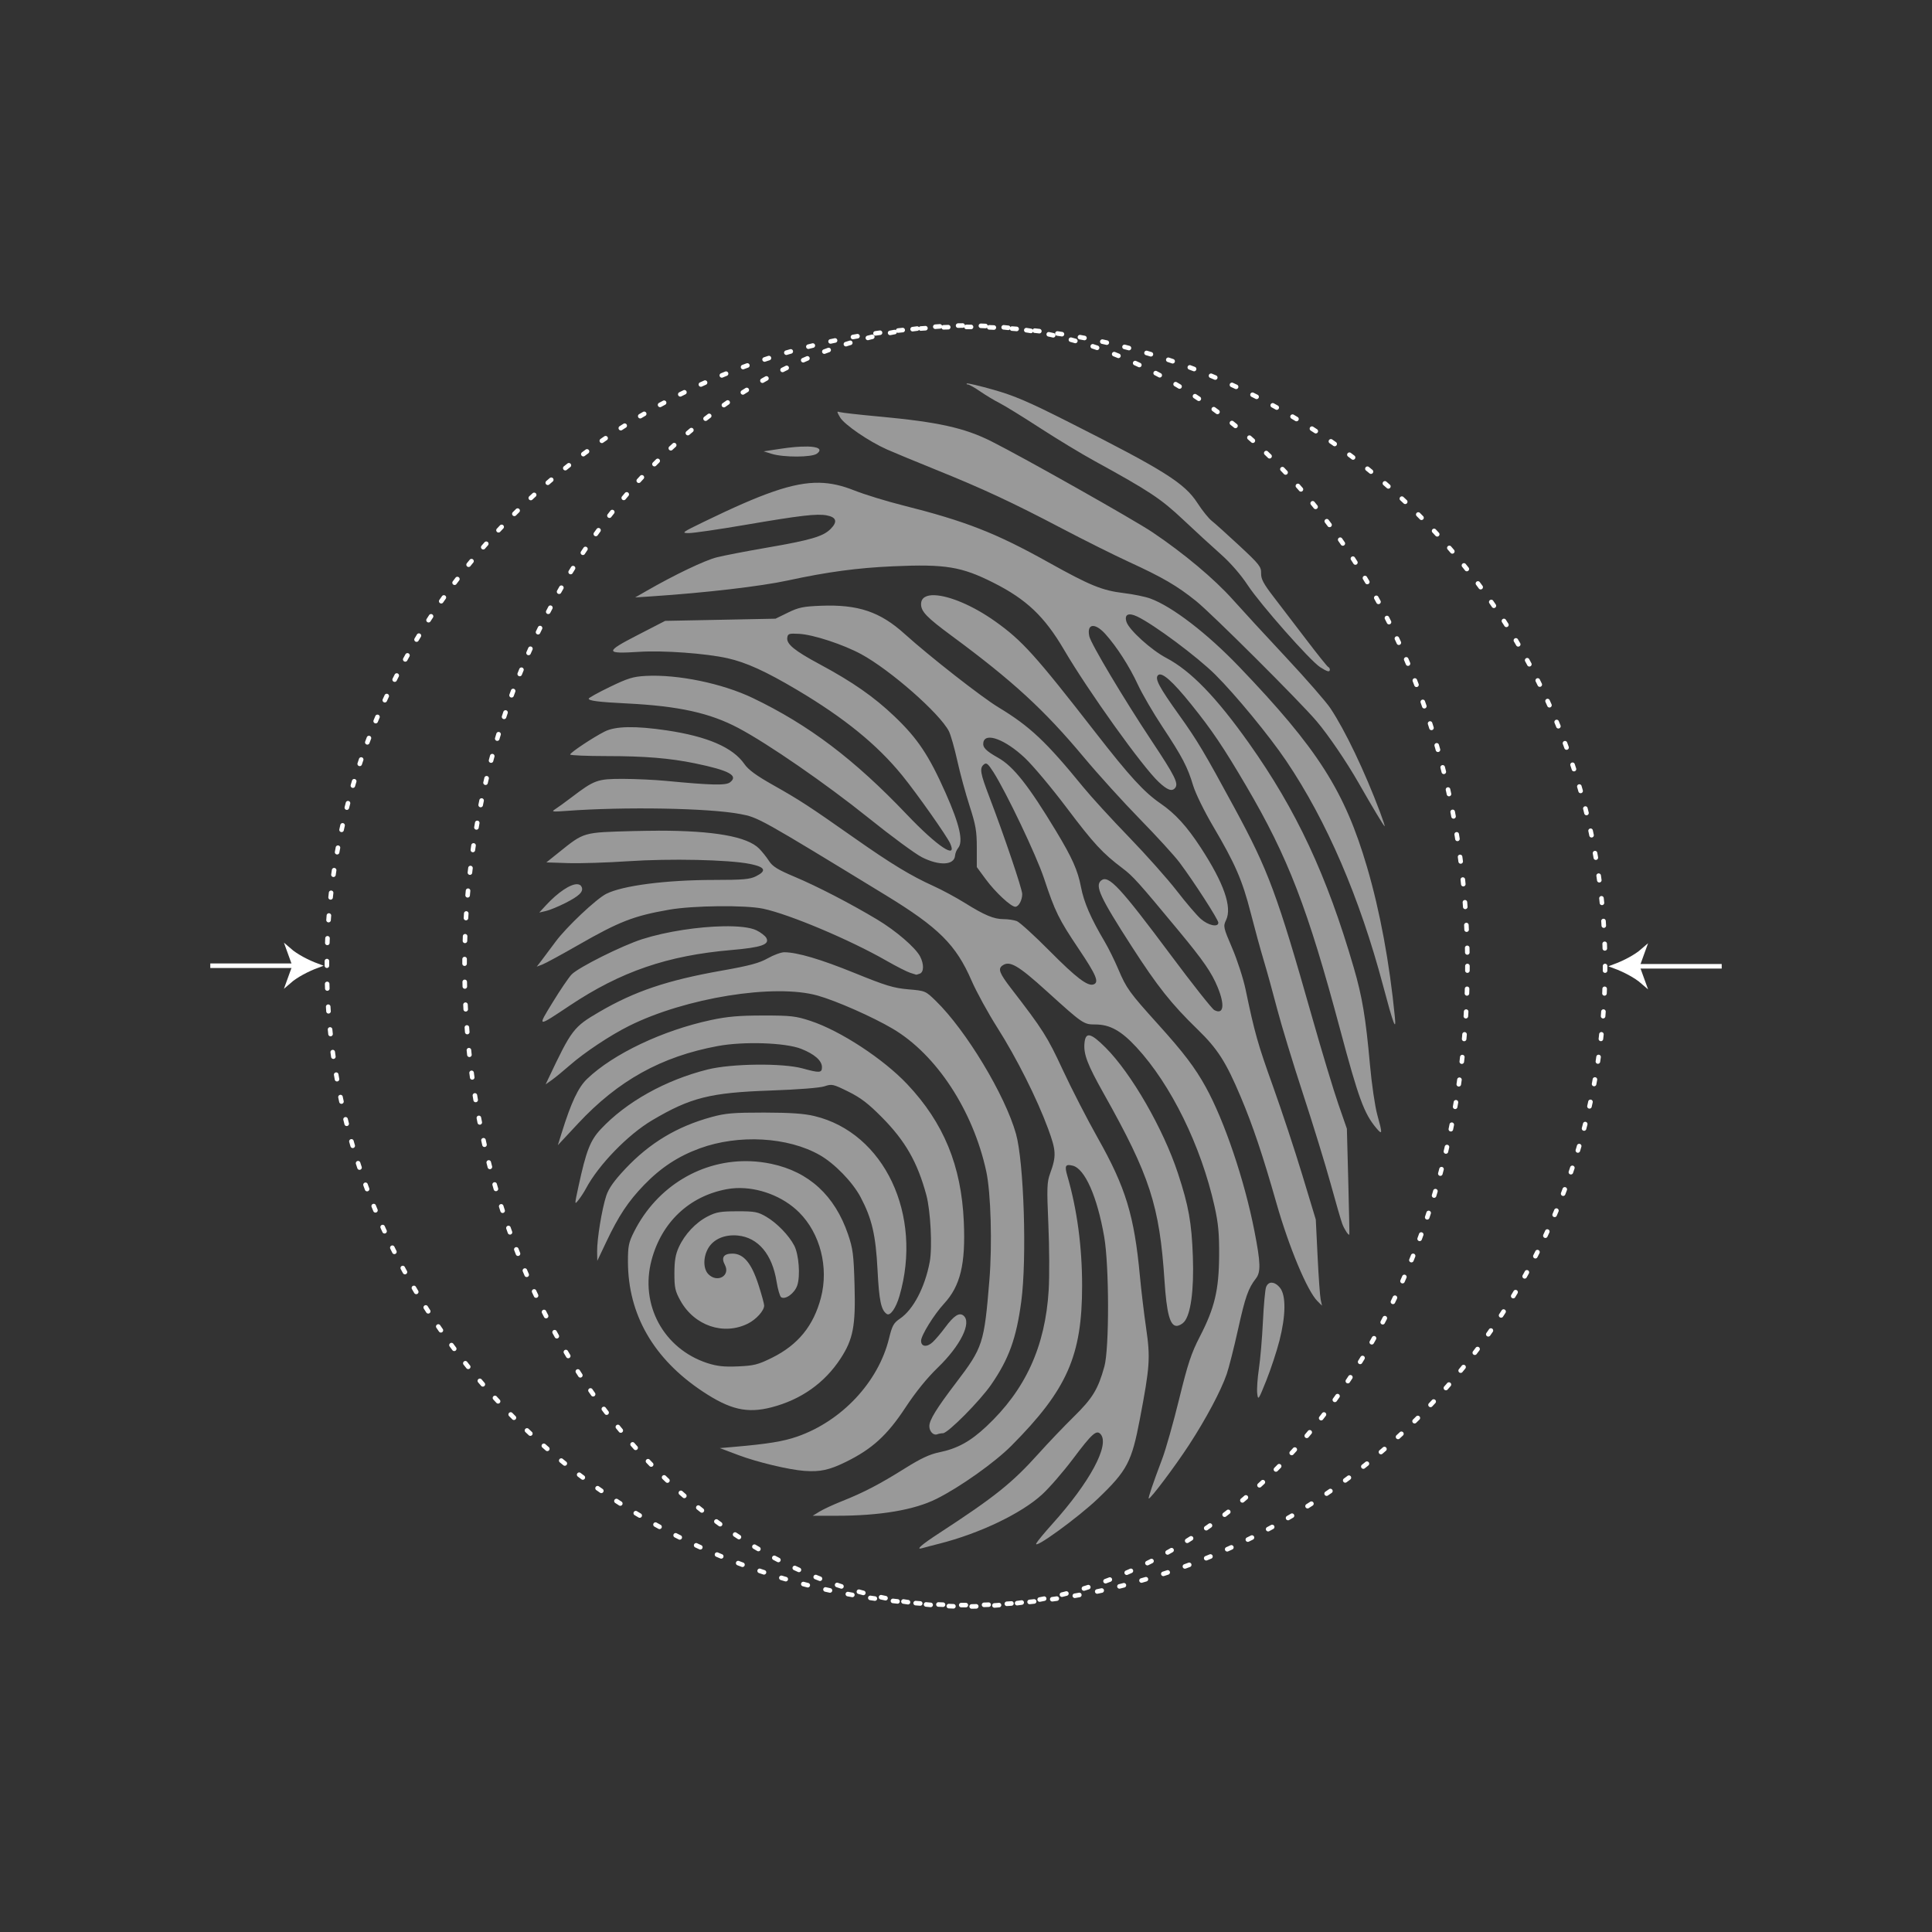 <?xml version="1.0" encoding="UTF-8" standalone="no"?> <svg xmlns:inkscape="http://www.inkscape.org/namespaces/inkscape" xmlns:sodipodi="http://sodipodi.sourceforge.net/DTD/sodipodi-0.dtd" xmlns="http://www.w3.org/2000/svg" xmlns:svg="http://www.w3.org/2000/svg" width="211.667mm" height="211.667mm" viewBox="0 0 211.667 211.667" version="1.1" id="svg48485" inkscape:version="1.1.1 (3bf5ae0d25, 2021-09-20)" sodipodi:docname="f_minor.svg"><rect x="0" y="0" width="211.667" height="211.667" fill="#333333" stroke="none"/><defs id="defs48482"><rect x="2079.709" y="-1772.867" width="2729.866" height="338.503" id="rect131360-4"></rect></defs><g inkscape:label="Слой 1" inkscape:groupmode="layer" id="layer1" transform="translate(28.095,-21.737)"><path id="path54105" style="opacity:0.5;fill:#ffffff;fill-opacity:1;fill-rule:evenodd;stroke-width:0.293;stroke-linecap:round;stroke-linejoin:round;paint-order:stroke fill markers;stop-color:#000000" d="m 77.827,63.752 c -0.061,0.061 -0.003,0.111 0.127,0.111 0.131,0 0.739,0.344 1.349,0.764 0.61,0.419 1.562,0.992 2.117,1.272 0.554,0.279 2.536,1.5 4.402,2.711 1.866,1.211 4.563,2.845 5.994,3.629 6.015,3.299 7.272,4.131 9.721,6.439 1.32,1.244 3.173,2.945 4.118,3.781 1.063,0.941 2.187,2.234 2.951,3.393 1.395,2.115 6.844,8.282 7.937,8.982 0.791,0.507 1.057,0.572 1.057,0.26 0,-0.113 -0.081,-0.241 -0.179,-0.283 -0.098,-0.041 -1.146,-1.347 -2.329,-2.902 -1.183,-1.555 -2.802,-3.673 -3.598,-4.706 -1.169,-1.518 -1.443,-2.028 -1.425,-2.66 0.02,-0.713 -0.191,-0.981 -2.387,-3.024 -1.325,-1.232 -2.686,-2.457 -3.024,-2.721 -0.338,-0.264 -1.042,-1.142 -1.565,-1.951 -1.412,-2.183 -3.623,-3.575 -14.105,-8.871 -4.395,-2.221 -5.964,-2.893 -8.24,-3.538 -1.546,-0.437 -2.86,-0.746 -2.921,-0.685 z m -14.097,3.09 c -0.14,0 -0.07,0.129 0.21,0.616 0.452,0.789 3.16,2.643 5.144,3.523 0.746,0.331 3.138,1.322 5.314,2.201 5.188,2.094 8.427,3.603 13.821,6.437 2.439,1.282 5.766,2.943 7.393,3.69 3.686,1.694 5.245,2.602 7.336,4.279 1.698,1.361 11.305,10.938 13.183,13.14 1.275,1.495 3.296,4.462 4.621,6.785 1.56,2.734 2.773,4.75 2.855,4.75 0.042,0 -0.182,-0.686 -0.498,-1.527 -1.695,-4.509 -3.822,-8.961 -5.449,-11.406 -0.47,-0.706 -2.646,-3.2 -4.834,-5.542 -2.188,-2.341 -4.823,-5.203 -5.856,-6.361 -2.021,-2.265 -5.383,-5.082 -8.824,-7.392 -1.989,-1.336 -14.113,-8.178 -17.593,-9.929 -2.975,-1.498 -5.86,-2.136 -12.375,-2.738 -2.115,-0.195 -4.023,-0.41 -4.239,-0.476 -0.093,-0.029 -0.164,-0.047 -0.21,-0.052 z m -3.421,3.822 c -0.744,-0.023 -1.757,0.068 -2.959,0.251 l -1.782,0.271 0.878,0.272 c 1.31,0.406 4.423,0.396 4.963,-0.023 v 0 c 0.633,-0.483 0.141,-0.759 -1.099,-0.779 z m 1.357,3.963 c -2.886,-0.052 -6.309,1.205 -12.598,4.254 -2.452,1.189 -2.549,1.261 -1.696,1.261 0.498,0 3.257,-0.401 6.131,-0.893 6.098,-1.042 7.894,-1.252 8.979,-1.048 1.068,0.201 1.209,0.701 0.42,1.491 -0.823,0.822 -2.176,1.218 -7.049,2.058 -2.177,0.375 -4.607,0.844 -5.401,1.042 -1.323,0.33 -4.618,1.904 -7.716,3.684 l -1.245,0.715 1.809,-0.12 c 5.882,-0.389 11.959,-1.097 14.928,-1.741 4.316,-0.935 7.615,-1.379 11.535,-1.552 5.719,-0.253 7.477,0.034 10.971,1.795 3.632,1.829 5.604,3.701 7.746,7.352 2.681,4.57 8.608,12.847 10.383,14.498 0.946,0.881 1.438,1.058 1.784,0.642 0.401,-0.483 -0.004,-1.297 -2.589,-5.188 -3.019,-4.546 -6.627,-10.598 -6.808,-11.423 -0.307,-1.397 0.601,-1.533 1.751,-0.261 1.242,1.375 2.643,3.554 3.566,5.548 0.468,1.01 1.674,3.084 2.681,4.606 2.182,3.299 2.769,4.42 3.375,6.448 0.257,0.86 1.216,2.817 2.194,4.477 2.417,4.104 3.196,5.894 4.107,9.454 0.435,1.698 1.08,4.056 1.435,5.237 0.355,1.181 1.016,3.573 1.469,5.314 0.453,1.742 1.724,5.915 2.825,9.274 1.101,3.358 2.466,7.798 3.033,9.866 0.567,2.067 1.141,4.048 1.276,4.402 0.232,0.611 0.692,1.308 0.774,1.174 0.02,-0.034 -0.032,-2.656 -0.116,-5.829 l -0.153,-5.768 -0.942,-2.714 c -0.518,-1.492 -1.808,-5.767 -2.867,-9.499 -3.829,-13.493 -4.783,-16.063 -8.519,-22.957 -3.321,-6.129 -4.068,-7.38 -6.08,-10.191 -2.167,-3.027 -2.656,-3.951 -2.286,-4.321 0.403,-0.403 1.577,0.627 3.643,3.196 2.282,2.836 3.518,4.67 6.026,8.941 4.585,7.807 6.735,13.385 10.289,26.69 2.015,7.542 2.623,9.199 3.958,10.785 0.683,0.812 0.696,0.648 0.109,-1.458 -0.251,-0.901 -0.612,-3.367 -0.802,-5.482 -0.465,-5.168 -0.844,-7.438 -1.778,-10.645 -2.946,-10.113 -6.272,-17.237 -11.476,-24.577 -3.578,-5.046 -6.383,-7.94 -9.07,-9.351 -1.636,-0.86 -4.074,-3.068 -4.351,-3.942 -0.26,-0.817 0.21,-1.05 1.185,-0.585 1.819,0.866 6.573,4.407 8.533,6.353 2.214,2.199 5.936,6.721 7.782,9.457 4.441,6.582 8.058,14.984 10.631,24.695 1.092,4.121 1.437,5.039 1.275,3.393 -0.589,-5.989 -1.631,-11.612 -3.046,-16.434 -2.452,-8.358 -5.398,-12.974 -14.023,-21.971 -3.51,-3.661 -7.34,-6.601 -9.736,-7.472 C 97.363,87.105 96.06,86.838 95.028,86.715 92.653,86.43 91.346,85.897 86.746,83.332 80.994,80.124 77.698,78.835 70.803,77.099 69.011,76.648 66.619,75.912 65.487,75.464 64.179,74.945 62.978,74.652 61.667,74.628 Z m 12.674,12.32 c -0.94,-0.041 -1.524,0.268 -1.524,0.979 0,0.812 0.618,1.452 3.364,3.479 6.671,4.923 10.145,8.114 14.457,13.281 1.557,1.866 4.325,4.92 6.15,6.786 1.825,1.866 3.777,4.002 4.339,4.749 1.537,2.044 4.259,6.263 4.259,6.601 0,0.543 -1.101,0.309 -1.917,-0.407 -0.441,-0.387 -1.625,-1.77 -2.631,-3.074 -1.006,-1.303 -3.374,-3.963 -5.261,-5.912 -1.887,-1.947 -4.135,-4.406 -4.998,-5.464 -4.061,-4.979 -5.852,-6.662 -9.281,-8.731 -1.827,-1.101 -7.577,-5.602 -10.29,-8.053 -2.684,-2.425 -5.095,-3.235 -9.161,-3.078 -1.939,0.075 -2.455,0.183 -3.619,0.753 l -1.357,0.664 -6.044,0.12 -6.045,0.118 -3.062,1.577 c -3.569,1.838 -3.542,2.058 0.223,1.815 2.617,-0.17 7.299,0.17 9.669,0.701 2.043,0.458 4.181,1.431 7.587,3.45 5.208,3.088 8.814,6.021 11.563,9.405 1.59,1.958 4.859,6.593 5.241,7.431 0.839,1.842 -1.408,0.342 -4.753,-3.171 -5.757,-6.047 -10.736,-9.81 -16.868,-12.754 -3.332,-1.599 -8.215,-2.609 -11.722,-2.423 -1.383,0.072 -1.96,0.249 -3.939,1.206 -1.275,0.616 -2.319,1.195 -2.319,1.285 0,0.234 1.088,0.371 4.184,0.526 5.662,0.282 9.088,1.036 12.214,2.691 3.238,1.713 9.626,6.125 14.249,9.842 2.488,2.001 5.125,3.942 5.86,4.315 1.911,0.97 3.554,0.885 3.633,-0.188 0.018,-0.25 0.167,-0.615 0.331,-0.813 0.594,-0.715 0.179,-2.552 -1.355,-6.012 -1.837,-4.142 -3.082,-6.009 -5.628,-8.431 -2.25,-2.142 -4.585,-3.768 -8.182,-5.7 -2.774,-1.491 -3.649,-2.209 -3.55,-2.909 0.063,-0.442 0.187,-0.482 1.314,-0.42 1.54,0.084 4.829,1.165 6.785,2.226 3.194,1.735 8.59,6.472 9.603,8.431 0.202,0.39 0.617,1.843 0.923,3.228 0.306,1.385 0.914,3.619 1.349,4.965 0.675,2.086 0.791,2.76 0.791,4.574 v 2.129 l 0.981,1.333 c 1.047,1.422 2.757,3.014 3.236,3.014 0.369,0 0.759,-0.718 0.759,-1.398 -2.4e-4,-0.545 -1.996,-6.438 -3.6,-10.632 -1.006,-2.63 -1.093,-3.155 -0.596,-3.567 0.27,-0.224 0.45,-0.081 1.026,0.82 1.416,2.213 4.729,9.166 5.553,11.651 1.214,3.665 1.614,4.477 3.802,7.736 1.934,2.881 2.26,3.656 1.639,3.894 -0.64,0.245 -1.893,-0.707 -4.841,-3.68 -1.656,-1.67 -3.265,-3.133 -3.576,-3.252 -0.311,-0.118 -0.955,-0.215 -1.429,-0.215 -1.085,0 -2.088,-0.418 -4.275,-1.782 -0.952,-0.594 -2.494,-1.425 -3.427,-1.847 -2.48,-1.121 -4.641,-2.434 -8.707,-5.291 -4.949,-3.477 -5.944,-4.125 -8.87,-5.775 -1.834,-1.034 -2.704,-1.671 -3.139,-2.3 -1.258,-1.816 -4.048,-3.023 -8.512,-3.686 -3.438,-0.51 -5.617,-0.47 -6.799,0.129 -1.292,0.654 -3.773,2.306 -3.776,2.515 -0.002,0.093 1.804,0.17 4.012,0.172 4.167,0 6.921,0.229 9.682,0.799 3.742,0.773 4.783,1.342 3.811,2.082 -0.458,0.348 -2.049,0.311 -6.992,-0.163 -1.244,-0.12 -3.382,-0.219 -4.75,-0.222 -2.783,0 -3.098,0.109 -5.646,2.048 -0.718,0.547 -1.522,1.129 -1.787,1.293 -0.416,0.258 -0.251,0.281 1.214,0.172 6.419,-0.479 15.645,-0.315 19.09,0.339 1.98,0.375 2.099,0.442 15.926,8.886 5.815,3.551 7.711,5.437 9.415,9.362 0.533,1.228 1.804,3.548 2.826,5.158 2.108,3.319 4.332,7.745 5.555,11.055 0.897,2.426 0.923,3.002 0.224,4.926 -0.344,0.949 -0.365,1.567 -0.189,5.582 0.109,2.484 0.125,5.719 0.035,7.188 -0.378,6.198 -2.544,10.931 -6.841,14.951 -1.756,1.642 -3.157,2.41 -5.143,2.82 -1.066,0.219 -2.038,0.676 -3.806,1.785 -2.731,1.712 -4.491,2.628 -6.863,3.571 -0.923,0.366 -2.021,0.875 -2.44,1.131 l -0.762,0.466 h 2.602 c 4.79,0 8.527,-0.635 10.969,-1.856 2.591,-1.296 6.385,-3.99 8.215,-5.832 6.087,-6.128 7.73,-9.849 7.73,-17.507 0,-4.288 -0.55,-8.382 -1.621,-12.057 -0.32,-1.1 -0.209,-1.305 0.595,-1.103 1.332,0.335 2.681,3.384 3.447,7.79 0.552,3.175 0.563,12.245 0.02,14.211 -0.691,2.494 -1.29,3.478 -3.349,5.5 -1.077,1.057 -2.807,2.87 -3.845,4.027 -2.903,3.233 -4.805,4.756 -10.901,8.729 -1.993,1.3 -2.642,1.878 -1.844,1.643 0.233,-0.07 1.058,-0.285 1.835,-0.482 h -10e-4 c 4.425,-1.118 9.002,-3.307 11.279,-5.393 0.802,-0.735 2.329,-2.496 3.394,-3.914 2.095,-2.789 2.583,-3.221 3.033,-2.679 0.992,1.195 -1.212,5.276 -5.306,9.822 -0.836,0.928 -1.621,1.877 -1.745,2.108 -0.444,0.83 4.599,-2.828 6.761,-4.904 3.186,-3.059 3.68,-3.997 4.573,-8.683 1.102,-5.777 1.166,-6.713 0.687,-9.994 -0.227,-1.558 -0.532,-4.105 -0.677,-5.659 -0.618,-6.655 -1.552,-9.719 -4.617,-15.153 -1.158,-2.053 -2.888,-5.42 -3.845,-7.482 -1.687,-3.634 -2.153,-4.37 -5.657,-8.915 -1.262,-1.637 -1.452,-2.13 -0.961,-2.49 0.801,-0.586 1.708,-0.063 4.9,2.83 3.932,3.561 4.014,3.617 5.284,3.617 1.604,0 2.835,0.68 4.517,2.498 3.782,4.085 7.082,10.812 8.557,17.441 0.411,1.847 0.516,2.981 0.5,5.393 -0.024,3.759 -0.492,5.727 -2.109,8.858 -0.943,1.826 -1.316,2.952 -2.271,6.846 -0.628,2.563 -1.458,5.499 -1.844,6.523 -1.018,2.701 -1.563,4.301 -1.489,4.375 0.136,0.136 2.893,-3.53 4.433,-5.897 1.855,-2.85 3.485,-5.917 4.111,-7.735 0.239,-0.694 0.795,-2.889 1.237,-4.88 0.791,-3.568 1.122,-4.514 1.95,-5.576 0.562,-0.721 0.533,-1.705 -0.15,-5.208 -1.085,-5.562 -3.282,-12.065 -5.333,-15.78 -1.185,-2.147 -2.432,-3.786 -5.264,-6.922 -3.092,-3.424 -3.436,-3.9 -4.309,-5.968 -0.412,-0.973 -1.081,-2.328 -1.486,-3.013 -1.543,-2.606 -2.29,-4.327 -2.612,-6.013 -0.349,-1.826 -0.96,-3.196 -2.733,-6.133 -2.994,-4.96 -4.664,-7.079 -6.322,-8.014 -1.389,-0.784 -1.744,-1.154 -1.637,-1.709 0.217,-1.126 2.404,-0.303 4.544,1.711 0.876,0.824 2.935,3.279 4.576,5.456 2.968,3.937 3.928,4.978 6.13,6.638 1.141,0.86 1.737,1.523 6.126,6.82 2.741,3.308 3.625,4.589 4.294,6.215 0.809,1.966 0.649,3.044 -0.372,2.498 -0.25,-0.133 -2.393,-2.844 -4.763,-6.023 -5.571,-7.473 -6.828,-8.821 -7.628,-8.177 -0.714,0.575 -0.135,1.828 3.35,7.237 2.821,4.378 4.341,6.294 7.189,9.059 2.219,2.154 3.126,3.569 4.741,7.398 1.336,3.168 2.398,6.327 3.917,11.648 1.389,4.868 3.38,9.628 4.493,10.741 l 0.5,0.5 -0.141,-0.645 c -0.078,-0.355 -0.23,-2.477 -0.339,-4.716 l -0.199,-4.071 -1.472,-4.863 c -0.809,-2.674 -2.256,-7.051 -3.215,-9.725 -1.674,-4.666 -2.009,-5.852 -3.007,-10.63 -0.247,-1.182 -0.905,-3.214 -1.462,-4.515 -0.978,-2.284 -1.001,-2.391 -0.671,-3.084 0.676,-1.418 -0.244,-4.046 -2.771,-7.924 -1.523,-2.337 -2.795,-3.733 -4.41,-4.842 -1.805,-1.24 -3.378,-2.957 -7.139,-7.793 -6.583,-8.467 -8.026,-10.065 -10.975,-12.16 -2.478,-1.76 -5.032,-2.797 -6.598,-2.865 z m -30.286,25.801 c -0.868,0 -1.787,0.023 -2.755,0.039 -5.578,0.154 -5.363,0.09 -8.178,2.346 l -1.357,1.087 2.375,0.077 c 1.306,0.043 4.258,-0.05 6.559,-0.204 4.645,-0.311 11.015,-0.172 13.344,0.29 1.702,0.338 1.908,0.748 0.679,1.361 -0.657,0.329 -1.427,0.396 -4.524,0.397 -5.313,0 -10.077,0.616 -11.874,1.525 -1.106,0.561 -4.381,3.654 -5.555,5.248 -0.6,0.814 -1.308,1.762 -1.574,2.104 l -0.484,0.623 0.611,-0.232 c 0.336,-0.127 2.107,-1.09 3.934,-2.137 4.508,-2.583 6.072,-3.191 9.966,-3.872 2.622,-0.458 8.351,-0.519 10.291,-0.108 2.869,0.607 9.489,3.398 13.487,5.686 1.112,0.637 2.299,1.24 2.637,1.342 0.337,0.102 0.63,0.195 0.651,0.204 0.02,0 0.199,-0.043 0.396,-0.118 v 0 c 0.447,-0.172 0.46,-1.042 0.029,-1.876 -0.503,-0.972 -2.643,-2.816 -4.709,-4.054 -2.919,-1.751 -6.569,-3.64 -9.069,-4.692 -1.822,-0.767 -2.391,-1.118 -2.776,-1.718 -0.266,-0.415 -0.755,-1.028 -1.087,-1.362 -1.302,-1.312 -4.94,-1.96 -11.018,-1.96 z m -8.913,5.863 c -0.731,-0.023 -2.081,0.857 -3.428,2.313 l -0.729,0.789 0.729,-0.167 c 0.401,-0.093 1.347,-0.479 2.1,-0.86 1.536,-0.778 2.023,-1.242 1.829,-1.746 -0.083,-0.217 -0.258,-0.321 -0.501,-0.327 z m 16.016,4.608 c -2.698,0.045 -6.203,0.557 -8.875,1.406 -2.224,0.707 -7.022,3.106 -7.758,3.879 -0.319,0.335 -1.251,1.708 -2.072,3.051 -1.696,2.775 -1.754,2.764 1.89,0.339 5.593,-3.724 10.688,-5.472 17.694,-6.074 3.289,-0.282 4.214,-0.602 3.828,-1.323 -0.122,-0.229 -0.607,-0.603 -1.078,-0.834 -0.683,-0.334 -2.01,-0.473 -3.629,-0.445 z m 6.671,2.844 c -0.344,0 -1.159,0.297 -1.81,0.665 -0.933,0.526 -1.999,0.812 -5.028,1.347 -5.972,1.056 -9.553,2.263 -13.422,4.522 -2.829,1.651 -3.035,1.923 -5.589,7.32 l -0.297,0.626 0.687,-0.489 c 0.378,-0.269 1.263,-0.994 1.965,-1.61 1.606,-1.408 4.42,-3.278 6.479,-4.305 6.187,-3.088 15.936,-4.658 20.669,-3.329 2.046,0.575 6.024,2.331 8.228,3.632 4.783,2.823 8.801,8.949 10.249,15.629 0.504,2.327 0.667,7.987 0.342,11.929 -0.571,6.94 -0.707,7.359 -3.649,11.225 -2.145,2.818 -2.925,4.085 -2.929,4.754 -0.004,0.579 0.451,1.054 0.858,0.898 0.169,-0.066 0.454,-0.118 0.633,-0.118 v 0 c 0.541,0 4.04,-3.526 5.282,-5.322 1.941,-2.808 2.76,-5.073 3.3,-9.126 0.624,-4.691 0.292,-15.245 -0.579,-18.346 -1.192,-4.249 -5.47,-11.344 -8.783,-14.568 -1.133,-1.103 -1.153,-1.111 -3.019,-1.27 -1.603,-0.138 -2.461,-0.398 -5.856,-1.778 -3.741,-1.521 -6.292,-2.275 -7.73,-2.284 z m -2.315,6.932 c -2.628,0 -3.912,0.111 -5.697,0.492 -5.299,1.131 -10.727,3.708 -13.587,6.45 -0.973,0.933 -1.745,2.571 -2.782,5.902 l -0.425,1.365 2.198,-2.359 c 4.411,-4.732 9.137,-7.355 15.317,-8.504 2.836,-0.527 7.413,-0.375 9.135,0.302 1.468,0.578 2.286,1.297 2.286,2.009 0,0.637 -0.261,0.654 -2.115,0.142 -2.169,-0.6 -7.783,-0.539 -10.394,0.111 -4.632,1.155 -8.939,3.56 -11.733,6.552 -1.149,1.23 -1.592,2.369 -2.436,6.273 -0.439,2.031 -0.439,2.034 0.009,1.47 0.247,-0.31 0.611,-0.87 0.809,-1.244 1.375,-2.588 4.593,-5.907 7.252,-7.481 4.211,-2.492 6.35,-3.03 12.955,-3.261 3.046,-0.106 5.428,-0.293 5.933,-0.465 0.798,-0.272 0.939,-0.241 2.601,0.58 1.358,0.67 2.195,1.31 3.681,2.811 2.569,2.595 3.896,4.914 4.87,8.509 0.47,1.733 0.675,5.742 0.375,7.337 -0.524,2.79 -1.801,5.229 -3.253,6.215 -0.703,0.477 -0.862,0.765 -1.208,2.18 -1.17,4.773 -5.173,9.049 -10.066,10.75 -1.508,0.525 -3.248,0.808 -6.886,1.122 l -1.58,0.136 2.033,0.767 c 2.042,0.771 5.55,1.61 7.234,1.73 1.736,0.124 2.726,-0.093 4.555,-0.992 2.873,-1.414 4.521,-2.919 6.517,-5.956 1.104,-1.679 2.359,-3.229 3.53,-4.359 2.495,-2.409 3.748,-4.937 2.827,-5.701 -0.465,-0.387 -1.056,0 -2.007,1.285 -0.436,0.593 -1.053,1.319 -1.369,1.616 -0.633,0.591 -1.275,0.517 -1.275,-0.147 0,-0.583 1.417,-2.874 2.514,-4.064 1.798,-1.951 2.374,-4.337 2.168,-8.985 -0.272,-6.134 -2.203,-10.827 -6.197,-15.061 -2.615,-2.772 -7.327,-5.857 -10.586,-6.931 -1.63,-0.537 -2.146,-0.596 -5.202,-0.596 z m 35.796,2.184 c -0.359,-0.077 -0.529,0.206 -0.589,0.834 -0.116,1.214 0.316,2.345 2.111,5.54 5.052,8.99 6.116,12.267 6.656,20.502 0.235,3.574 0.602,4.942 1.327,4.942 0.236,0 0.6,-0.188 0.809,-0.419 0.74,-0.817 1.101,-3.481 0.971,-7.157 -0.132,-3.73 -0.464,-5.588 -1.642,-9.16 -1.603,-4.861 -5.097,-10.928 -7.92,-13.75 -0.815,-0.815 -1.364,-1.253 -1.723,-1.33 z m -35.683,8.45 c -3.384,0 -4.221,0.066 -5.768,0.489 -3.772,1.032 -6.77,2.832 -9.438,5.667 -1.249,1.328 -1.823,2.139 -2.094,2.956 -0.474,1.428 -1.024,4.784 -1,6.113 l 0.018,1.018 0.988,-2.084 c 1.348,-2.847 2.399,-4.428 4.129,-6.221 1.835,-1.901 3.74,-3.153 6.117,-4.021 4.258,-1.554 9.643,-1.252 13.139,0.738 1.623,0.923 3.601,2.961 4.472,4.607 1.247,2.356 1.662,4.149 1.86,8.011 0.171,3.344 0.389,4.37 1.013,4.793 0.374,0.252 0.999,-0.637 1.387,-1.972 2.583,-8.883 -1.66,-17.869 -9.305,-19.71 -1.139,-0.275 -2.627,-0.378 -5.518,-0.384 z m -1.489,5.331 c -5.28,-0.21 -10.244,2.715 -12.765,7.726 -0.592,1.175 -0.673,1.569 -0.67,3.278 0.011,5.783 2.802,10.639 8.164,14.205 3.02,2.009 4.89,2.442 7.561,1.752 3.234,-0.835 5.823,-2.665 7.576,-5.356 1.374,-2.11 1.651,-3.57 1.525,-8.02 -0.095,-3.361 -0.178,-4.01 -0.712,-5.574 -1.451,-4.251 -4.28,-6.853 -8.402,-7.726 -0.761,-0.161 -1.522,-0.255 -2.277,-0.285 z m -1.58,2.944 c 2.45,-0.109 5.144,0.905 6.903,2.664 2.305,2.304 3.253,6.009 2.388,9.331 -0.804,3.086 -2.51,5.182 -5.371,6.596 -1.521,0.752 -1.968,0.865 -3.721,0.942 -1.553,0.068 -2.294,-0.023 -3.358,-0.361 -4.795,-1.572 -7.41,-6.401 -6.109,-11.287 1.104,-4.148 4.133,-7.004 8.238,-7.767 0.336,-0.063 0.681,-0.102 1.031,-0.118 z m 0.13,2.54 c -1.838,0 -2.306,0.081 -3.241,0.557 -1.314,0.671 -2.519,1.953 -3.171,3.373 -0.361,0.786 -0.48,1.495 -0.483,2.854 -0.002,1.579 0.08,1.961 0.655,2.998 1.529,2.76 4.74,3.851 7.405,2.518 0.906,-0.454 1.774,-1.417 1.774,-1.97 0,-0.195 -0.28,-1.217 -0.622,-2.273 -0.774,-2.391 -1.635,-3.421 -2.861,-3.421 -0.958,0 -1.248,0.434 -0.822,1.23 0.635,1.187 -0.816,2.017 -1.802,1.031 -0.593,-0.593 -0.59,-1.92 0.007,-2.898 0.592,-0.97 1.804,-1.478 3.205,-1.344 2.23,0.215 3.775,2.044 4.253,5.036 0.138,0.863 0.366,1.64 0.507,1.728 0.477,0.294 1.48,-0.449 1.764,-1.307 0.348,-1.053 0.17,-3.378 -0.332,-4.349 -0.576,-1.113 -1.891,-2.474 -3.052,-3.156 -0.929,-0.546 -1.259,-0.609 -3.185,-0.609 z m 58.575,7.822 c -0.281,-0.023 -0.522,0.147 -0.649,0.49 -0.103,0.28 -0.258,1.986 -0.345,3.789 -0.087,1.804 -0.284,4.12 -0.439,5.148 -0.155,1.027 -0.238,2.243 -0.185,2.7 0.093,0.798 0.135,0.738 0.996,-1.415 0.494,-1.236 1.143,-3.203 1.441,-4.37 v 0 c 0.698,-2.735 0.725,-4.934 0.072,-5.764 -0.288,-0.367 -0.611,-0.561 -0.892,-0.576 z" sodipodi:nodetypes="ssssscssssscssssssssssccssscsssscssssscscccscsssccsssscsssscscccsssssssssssssssssscssssssssssssssscscssssssssssscsssscsssscsssscccscsssssscsscsssscssssccsssscsssssssssscsscssssssccsscsscssssssssssssccssssssscssscccssssssssssssscsssssssssssssssssssssssssssssssssscsscsssssssssccccscccsscsssccsscsscsssssssccsscccssscssscsssccsssscssssssssscssssssssccsssscssssccssscssssssssssscccssssccssssssssscsscssssssssscssssssscssscsssssssscssssscssssscscsssssssssssssssscsssssssscc"></path><g transform="matrix(0.359,0,0,0.359,-153.344,82.294)" id="g2624-5" style="fill:#ffffff;fill-opacity:1;stroke:#ffffff;stroke-width:1.392;stroke-miterlimit:4;stroke-dasharray:none;stroke-opacity:1"><g id="g2634-3" style="fill:#ffffff;fill-opacity:1;stroke:#ffffff;stroke-width:1.392;stroke-miterlimit:4;stroke-dasharray:none;stroke-opacity:1"><g id="g2636-9" style="fill:#ffffff;fill-opacity:1;stroke:#ffffff;stroke-width:1.392;stroke-miterlimit:4;stroke-dasharray:none;stroke-opacity:1"><path id="line2638-9" d="m 413.061,126.035 h 26.55"></path><path d="m 445.646,126.035 c -2.84,1.054 -6.363,2.852 -8.547,4.755 l 1.72,-4.755 -1.72,-4.755 c 2.184,1.903 5.707,3.702 8.547,4.755 z" id="path2640-1" style="fill:#ffffff;fill-opacity:1;stroke:#ffffff;stroke-width:1.392;stroke-miterlimit:4;stroke-dasharray:none;stroke-opacity:1"></path></g></g></g><path id="path54131" style="fill:none;fill-rule:evenodd;stroke:#ffffff;stroke-width:0.5;stroke-linecap:round;stroke-linejoin:round;stroke-dasharray:0.5, 2;paint-order:stroke fill markers;stop-color:#000000" d="M 147.755,127.572 A 70.017,70.017 0 0 1 77.738,197.589 70.017,70.017 0 0 1 7.721,127.572 70.017,70.017 0 0 1 77.738,57.555 70.017,70.017 0 0 1 147.755,127.572 Z"></path><g transform="matrix(-0.359,0,0,-0.359,308.821,172.849)" id="g2624-5-9" style="fill:#ffffff;fill-opacity:1;stroke:#ffffff;stroke-width:1.392;stroke-miterlimit:4;stroke-dasharray:none;stroke-opacity:1"><g id="g2634-3-3" style="fill:#ffffff;fill-opacity:1;stroke:#ffffff;stroke-width:1.392;stroke-miterlimit:4;stroke-dasharray:none;stroke-opacity:1"><g id="g2636-9-9" style="fill:#ffffff;fill-opacity:1;stroke:#ffffff;stroke-width:1.392;stroke-miterlimit:4;stroke-dasharray:none;stroke-opacity:1"><path id="line2638-9-3" d="m 413.061,126.035 h 26.55"></path><path d="m 445.646,126.035 c -2.84,1.054 -6.363,2.852 -8.547,4.755 l 1.72,-4.755 -1.72,-4.755 c 2.184,1.903 5.707,3.702 8.547,4.755 z" id="path2640-1-1" style="fill:#ffffff;fill-opacity:1;stroke:#ffffff;stroke-width:1.392;stroke-miterlimit:4;stroke-dasharray:none;stroke-opacity:1"></path></g></g></g><path id="circle54339" style="fill:none;fill-rule:evenodd;stroke:#ffffff;stroke-width:0.5;stroke-linecap:round;stroke-linejoin:round;stroke-dasharray:0.5, 2;paint-order:stroke fill markers;stop-color:#000000" d="M 132.673,127.572 A 54.935,70.17 0 0 1 77.738,197.742 54.935,70.17 0 0 1 22.804,127.572 54.935,70.17 0 0 1 77.738,57.401 54.935,70.17 0 0 1 132.673,127.572 Z"></path></g></svg> 
